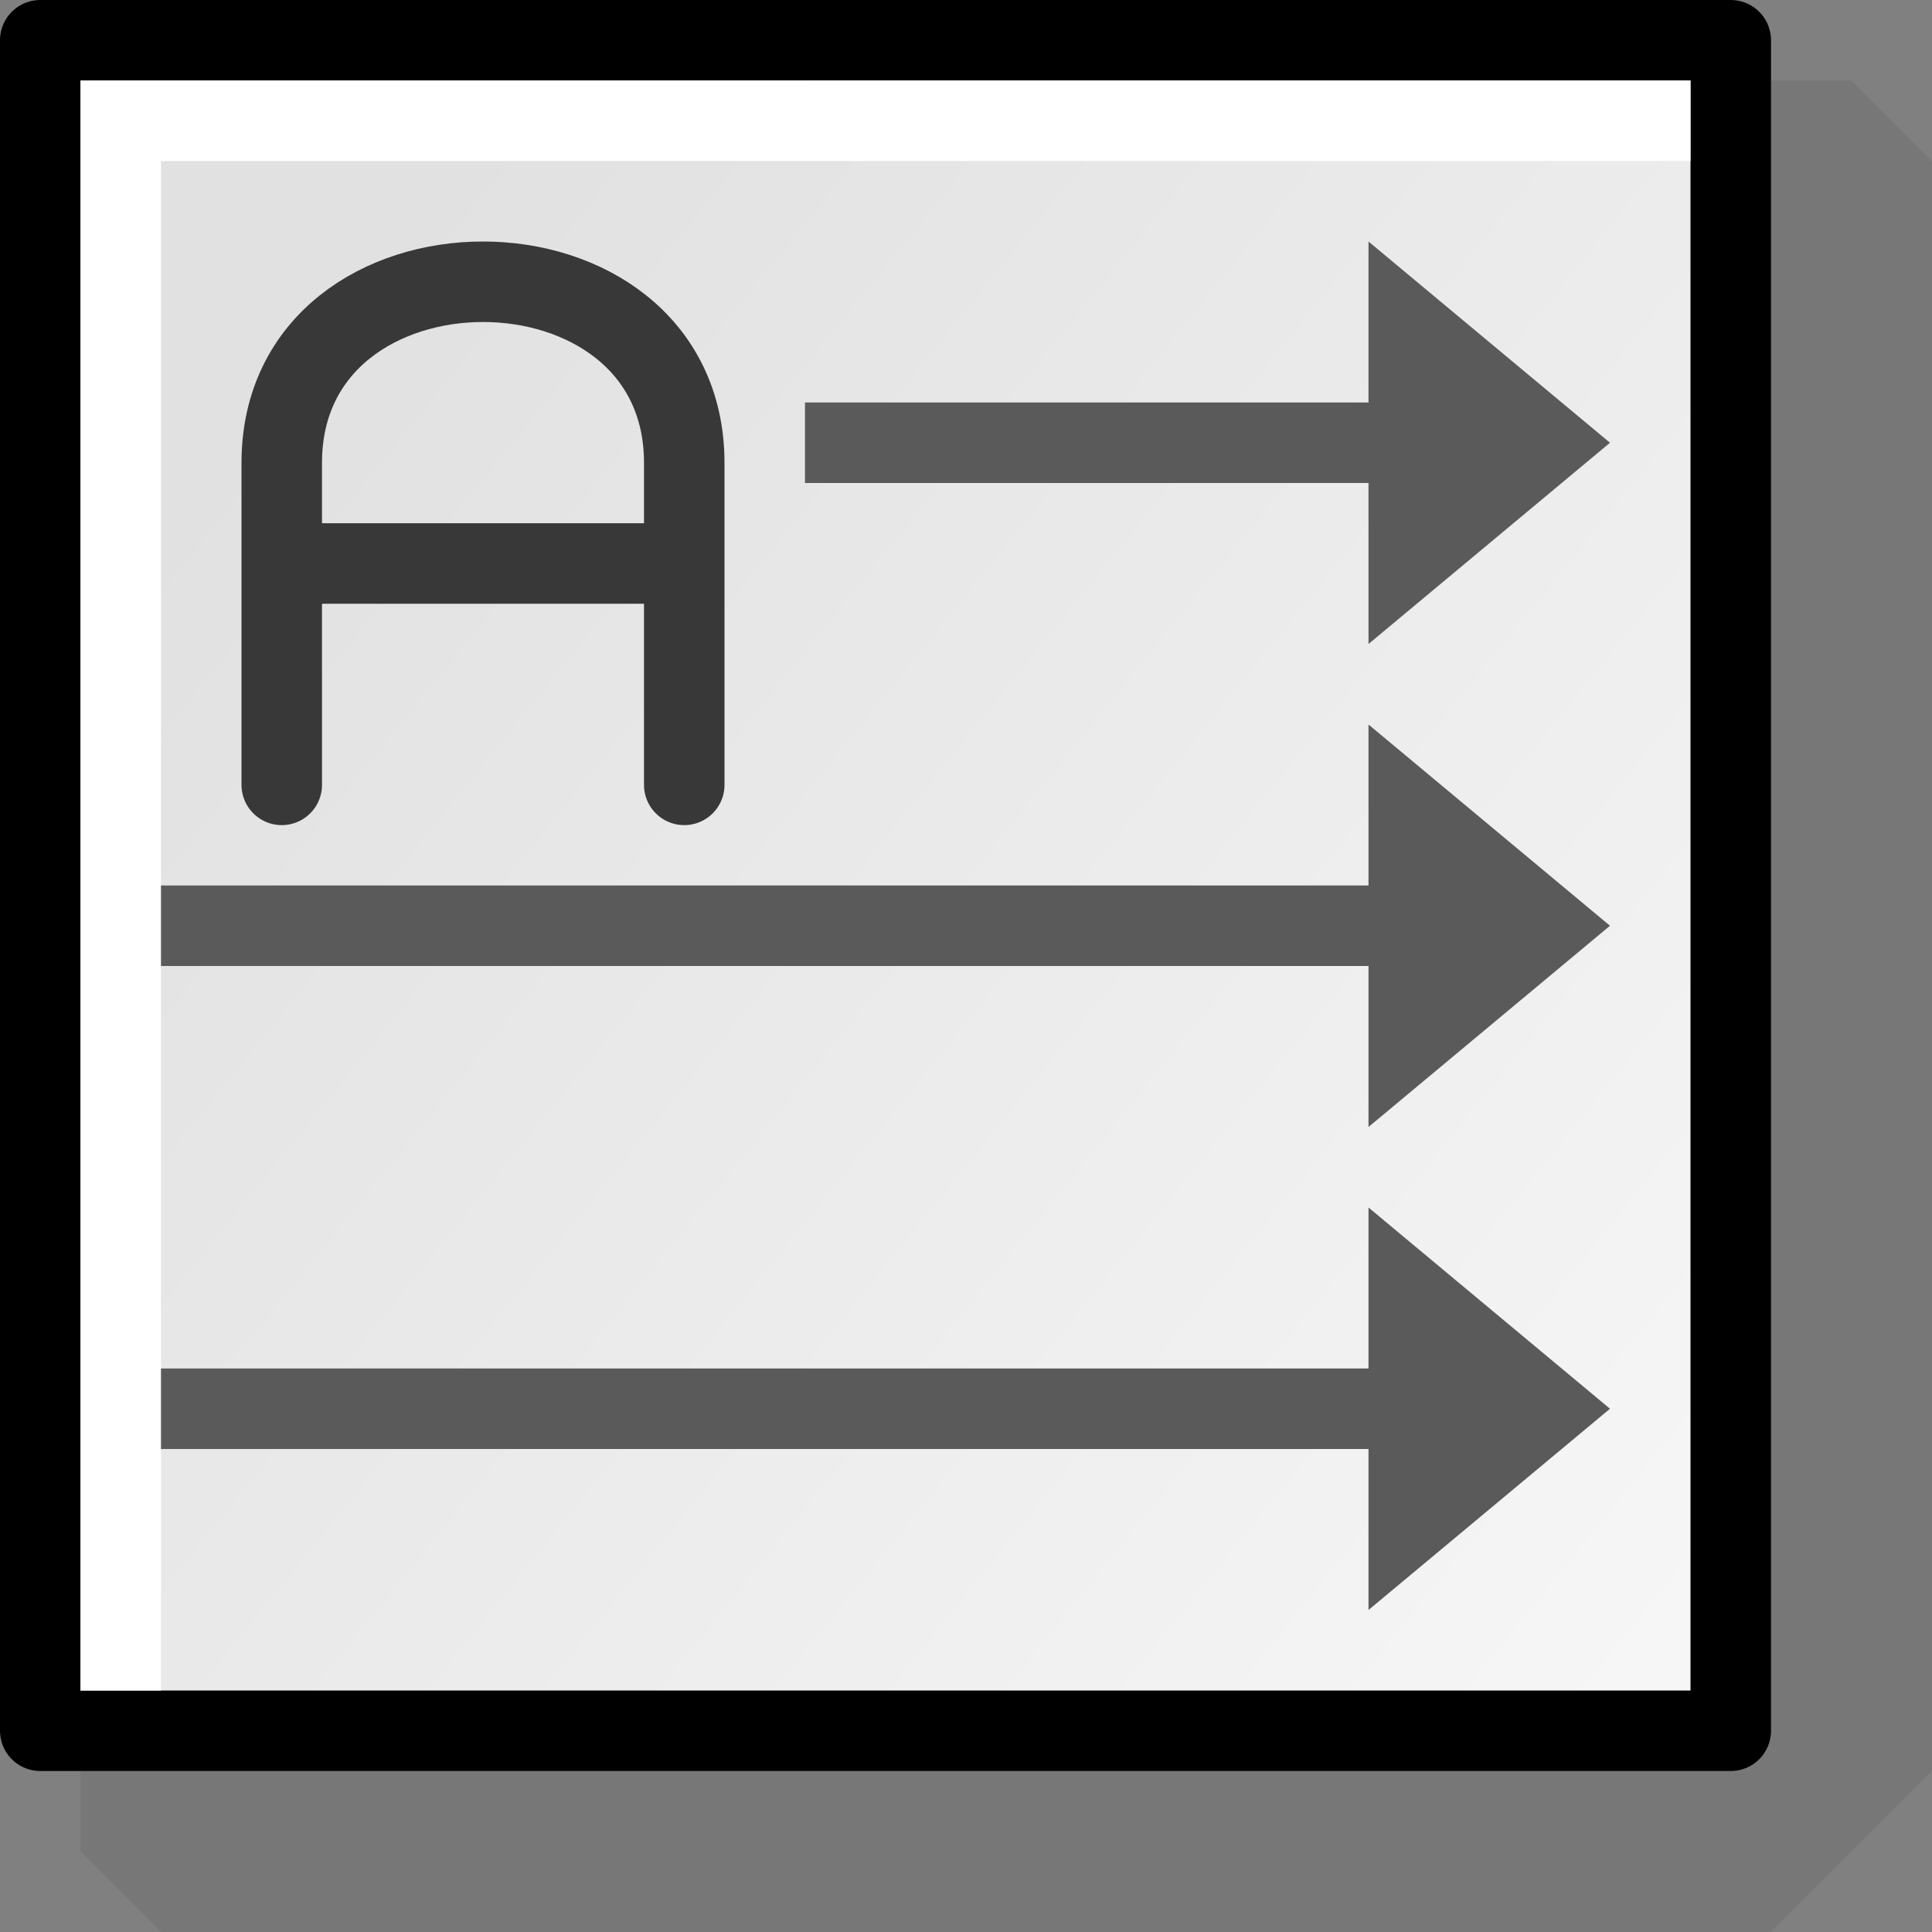 <?xml version="1.0" encoding="UTF-8" standalone="no"?>
<svg
   xmlns="http://www.w3.org/2000/svg"
   xmlns:xlink="http://www.w3.org/1999/xlink"
   xmlns:inkscape="http://www.inkscape.org/namespaces/inkscape"
   width="24"
   height="24"
  >
  <rect width="100%" height="100%" fill="#808080" stroke="none"/>
  <defs>
    <linearGradient id="linearGradientA"
		    xlink:href="#linearGradientVector"
		    gradientUnits="userSpaceOnUse"
		    x1="30" x2="4" y1="25" y2="4" />
    <linearGradient id="linearGradientVector">
      <stop offset="0" style="stop-color:#ffffff"/>
      <stop offset="1" style="stop-color:#e2e1e1"/>
    </linearGradient>
  </defs>
  <g id="frmt-text-direction-horizontal" inkscape:label="#writing_mode_lr">

    <!-- Background -->
    <path d="m 1,1 h 22 l 1,1 v 20 l -2,2 h -20 l -1,-1 z" style="fill:black;fill-opacity:0.067" />
    <rect x="0.5" y="0.5" width="21" height="21"  style="fill:url(#linearGradientA);stroke:black;stroke-linejoin:round" />
    <path d="m 2,21 h -1 v -20 h 20 v 1 h -19 z" style="fill:white" />

    <!-- A -->
    <path d="m 3.5,9.75 v -4 c 0,-3 5,-3 5,0 v 4" style="fill:none;stroke:#383838;stroke-linecap:round" />
    <path d="m 3.5,7 h 5.1" style="fill:none;stroke:#383838" />

    <!-- Arrows -->
    <path d="m 20,5.5 -3,-2.5 v 2 h -7 v 1 h 7 v 2 z" style="fill:#5a5a5a" />
    <path d="m 20,11.5 -3,-2.5 v 2 h -15 v 1 h 15 v 2 z" style="fill:#5a5a5a" />
    <path d="m 20,17.5 -3,-2.5 v 2 h -15 v 1 h 15 v 2 z" style="fill:#5a5a5a" />
  </g>

</svg>
